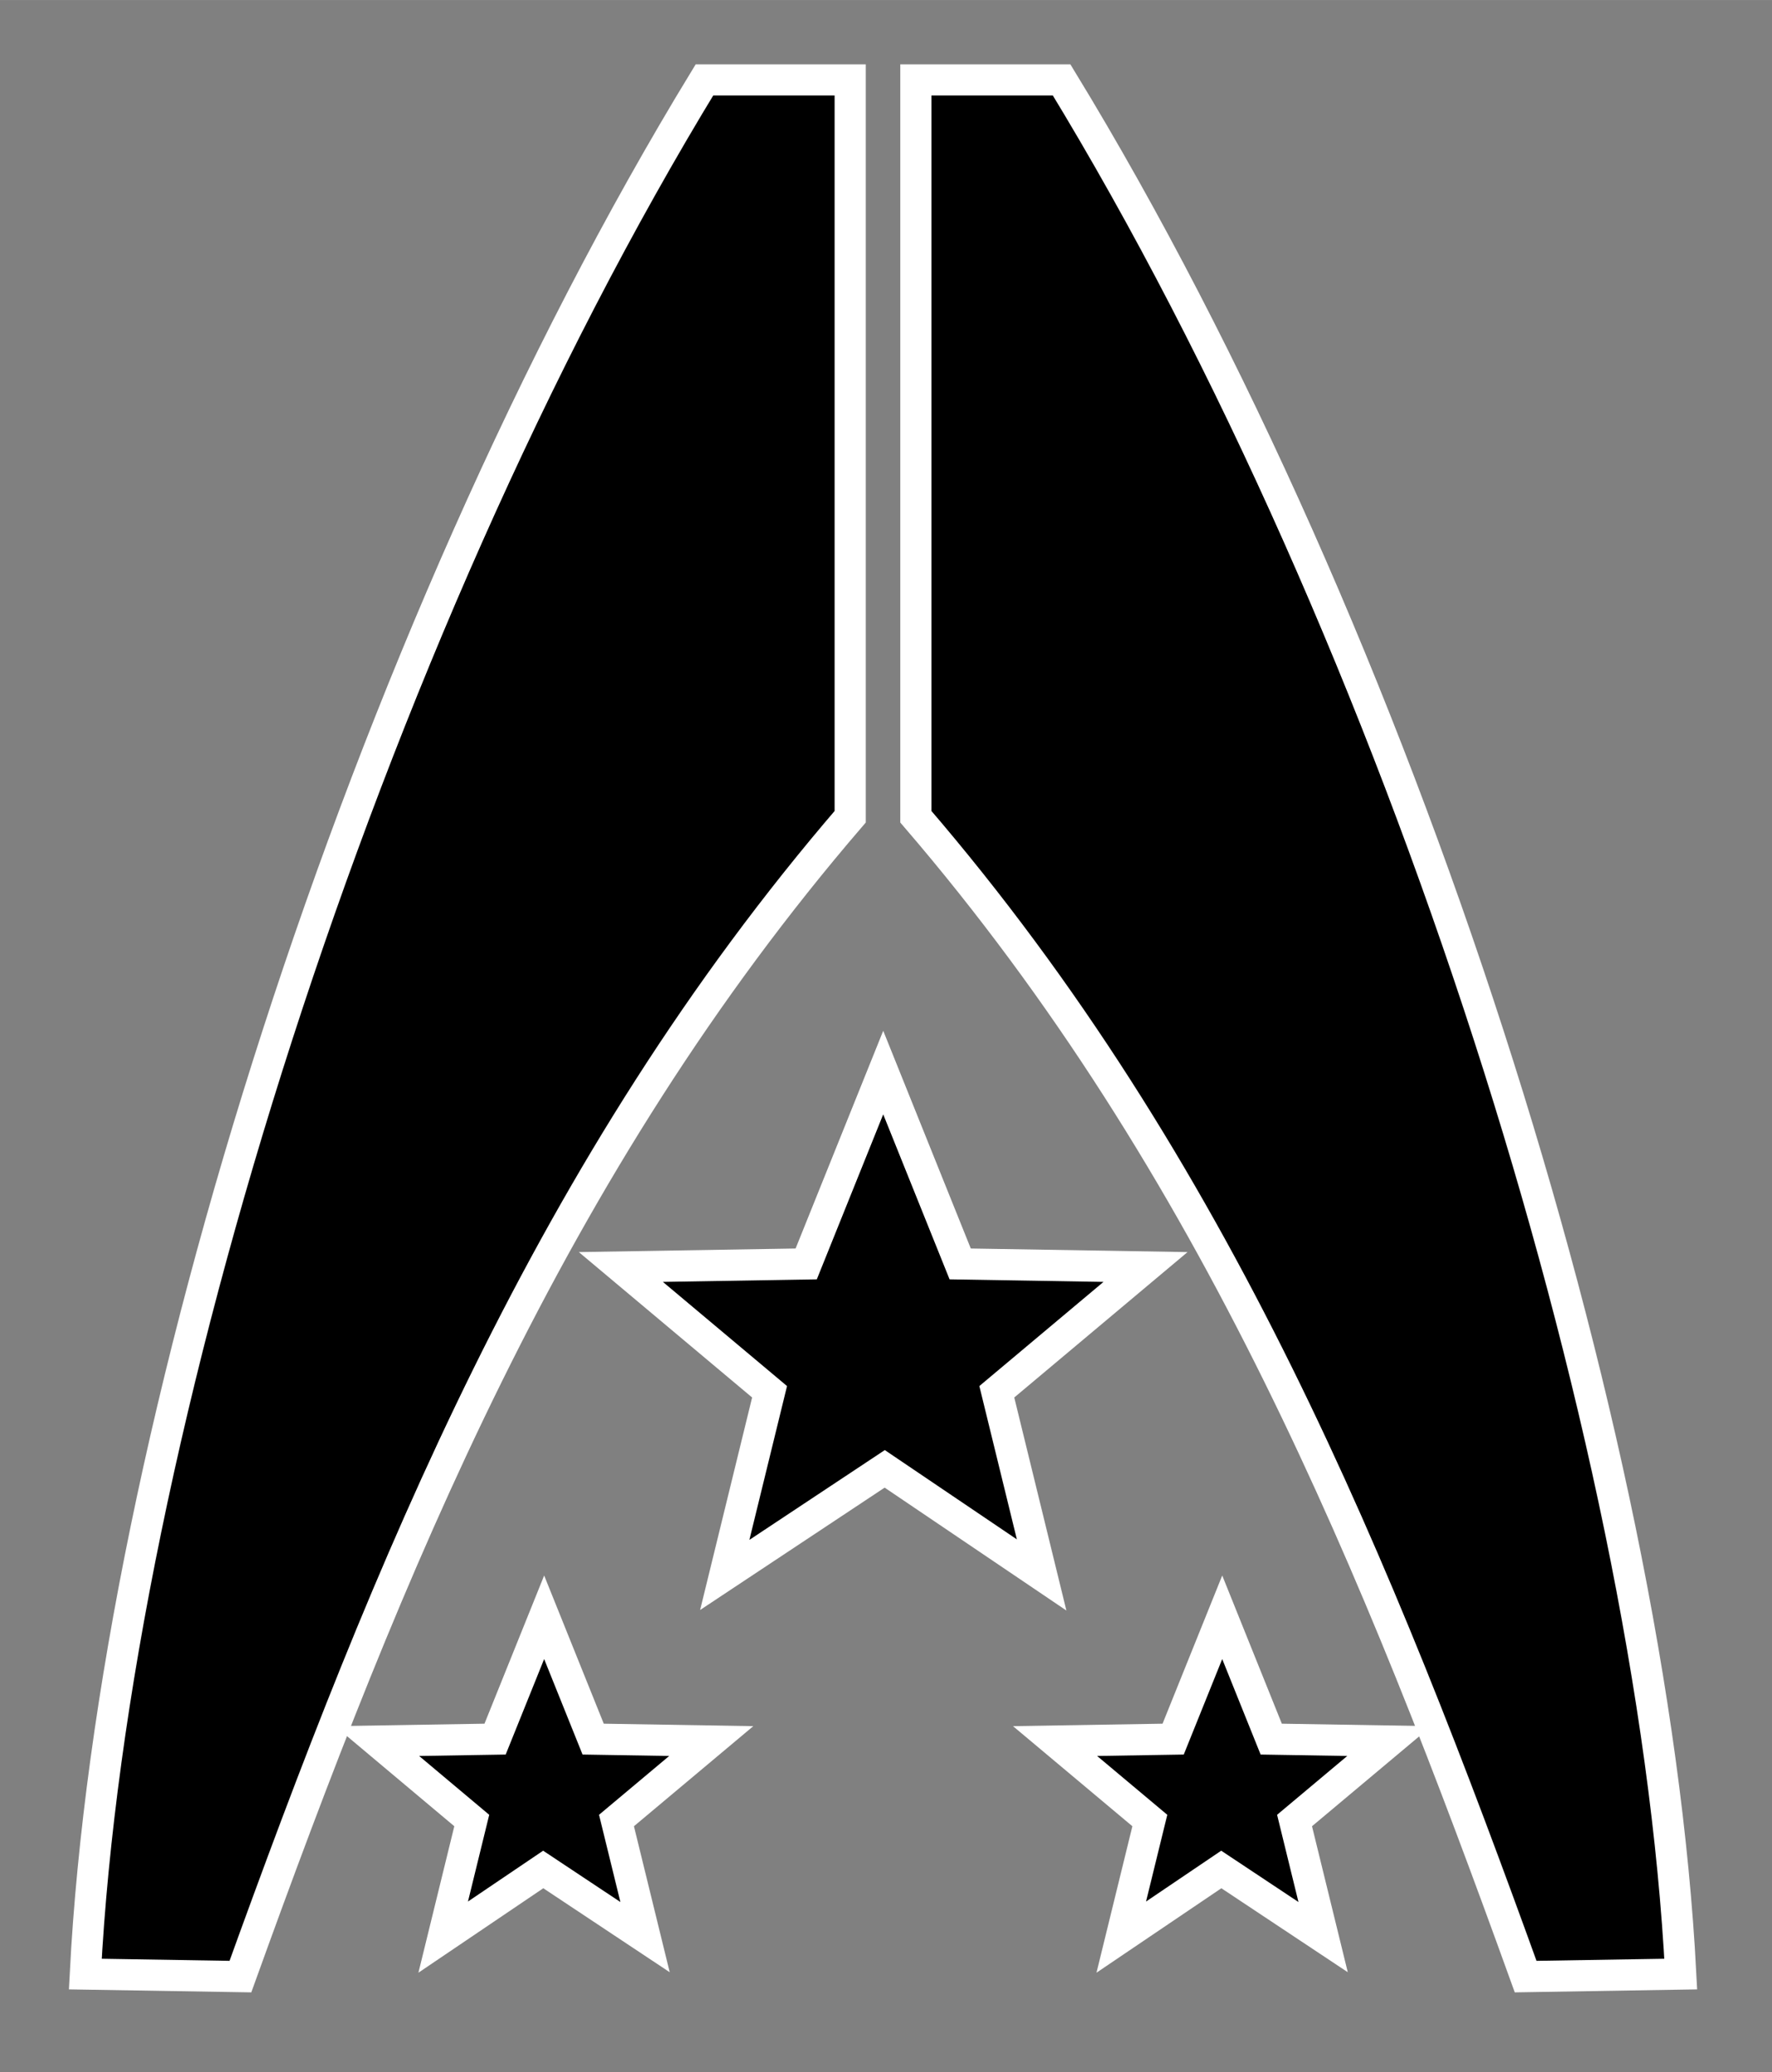 <svg
   xmlns="http://www.w3.org/2000/svg"
   width="24.777"
   height="28.97"
   viewBox="-2.7755576e-17 0 17.045 19.929">
  <rect x="-2.7755576e-17" y="0" width="17.045" height="19.929" fill="#808080" stroke="none"/>
  <g     transform="translate(-65.492,-188.948)">
    <g
       themedSecondary="stroke"
       stroke="#FFFFFF"
       fill="#000000"
       themedPrimary="fill"
       style="stroke-width:0.343;stroke-miterlimit:4;stroke-dasharray:none;stroke-opacity:1"
       transform="matrix(0.874,0,0,0.874,8.314,26.155)">
      <path
         id="path4536"
         themedSecondary="stroke"
         stroke="#FFFFFF"
         fill="#000000"
         themedPrimary="fill"
         d="m 66.36,207.986 c 0.306,-5.925 3.066,-14.698 6.814,-20.845 h 1.604 v 8.109 c -3.305,3.844 -5.09,8.272 -6.711,12.764 z"
         style="fill-opacity:1;stroke-width:0.343;stroke-linecap:butt;stroke-linejoin:miter;stroke-miterlimit:4;stroke-dasharray:none;stroke-opacity:1" />
      <path
         transform="matrix(0.688,0,0,0.688,64.437,184.872)"
         d="m 15.559,19.176 -1.232,3.061 -2.965,0.049 2.379,1.996 -0.717,2.93 2.559,-1.697 2.51,1.697 -0.717,-2.93 2.379,-1.996 -2.965,-0.049 z"
         style="fill-opacity:1;stroke-width:0.499;stroke-linecap:butt;stroke-linejoin:miter;stroke-miterlimit:4;stroke-dasharray:none;stroke-opacity:1"
         themedSecondary="stroke"
         stroke="#FFFFFF"
         fill="#000000"
         themedPrimary="fill" />
      <path
         style="fill-opacity:1;stroke-width:0.499;stroke-linecap:butt;stroke-linejoin:miter;stroke-miterlimit:4;stroke-dasharray:none;stroke-opacity:1"
         themedSecondary="stroke"
         stroke="#FFFFFF"
         fill="#000000"
         themedPrimary="fill"
         d="m 10.135,27.889 -0.785,1.949 -1.887,0.031 1.514,1.271 -0.457,1.865 1.6,-1.082 1.629,1.082 -0.457,-1.865 1.516,-1.271 -1.889,-0.031 z"
         transform="matrix(0.688,0,0,0.688,64.437,184.872)"/>
      <path
         style="fill-opacity:1;stroke-width:0.343;stroke-linecap:butt;stroke-linejoin:miter;stroke-miterlimit:4;stroke-dasharray:none;stroke-opacity:1"
         themedSecondary="stroke"
         stroke="#FFFFFF"
         fill="#000000"
         themedPrimary="fill"
         d="m 83.919,207.986 c -0.306,-5.925 -3.066,-14.698 -6.814,-20.845 h -1.604 v 8.109 c 3.305,3.844 5.09,8.272 6.711,12.764 z"/>
      <path
         style="fill-opacity:1;stroke-width:0.499;stroke-linecap:butt;stroke-linejoin:miter;stroke-miterlimit:4;stroke-dasharray:none;stroke-opacity:1"
         themedSecondary="stroke"
         stroke="#FFFFFF"
         fill="#000000"
         themedPrimary="fill"
         d="m 20.982,27.889 -0.785,1.949 -1.889,0.031 1.516,1.271 -0.457,1.865 1.6,-1.082 1.629,1.082 -0.457,-1.865 1.516,-1.271 -1.889,-0.031 z"
         transform="matrix(0.688,0,0,0.688,64.437,184.872)"/>
    </g>
  </g>
</svg>
